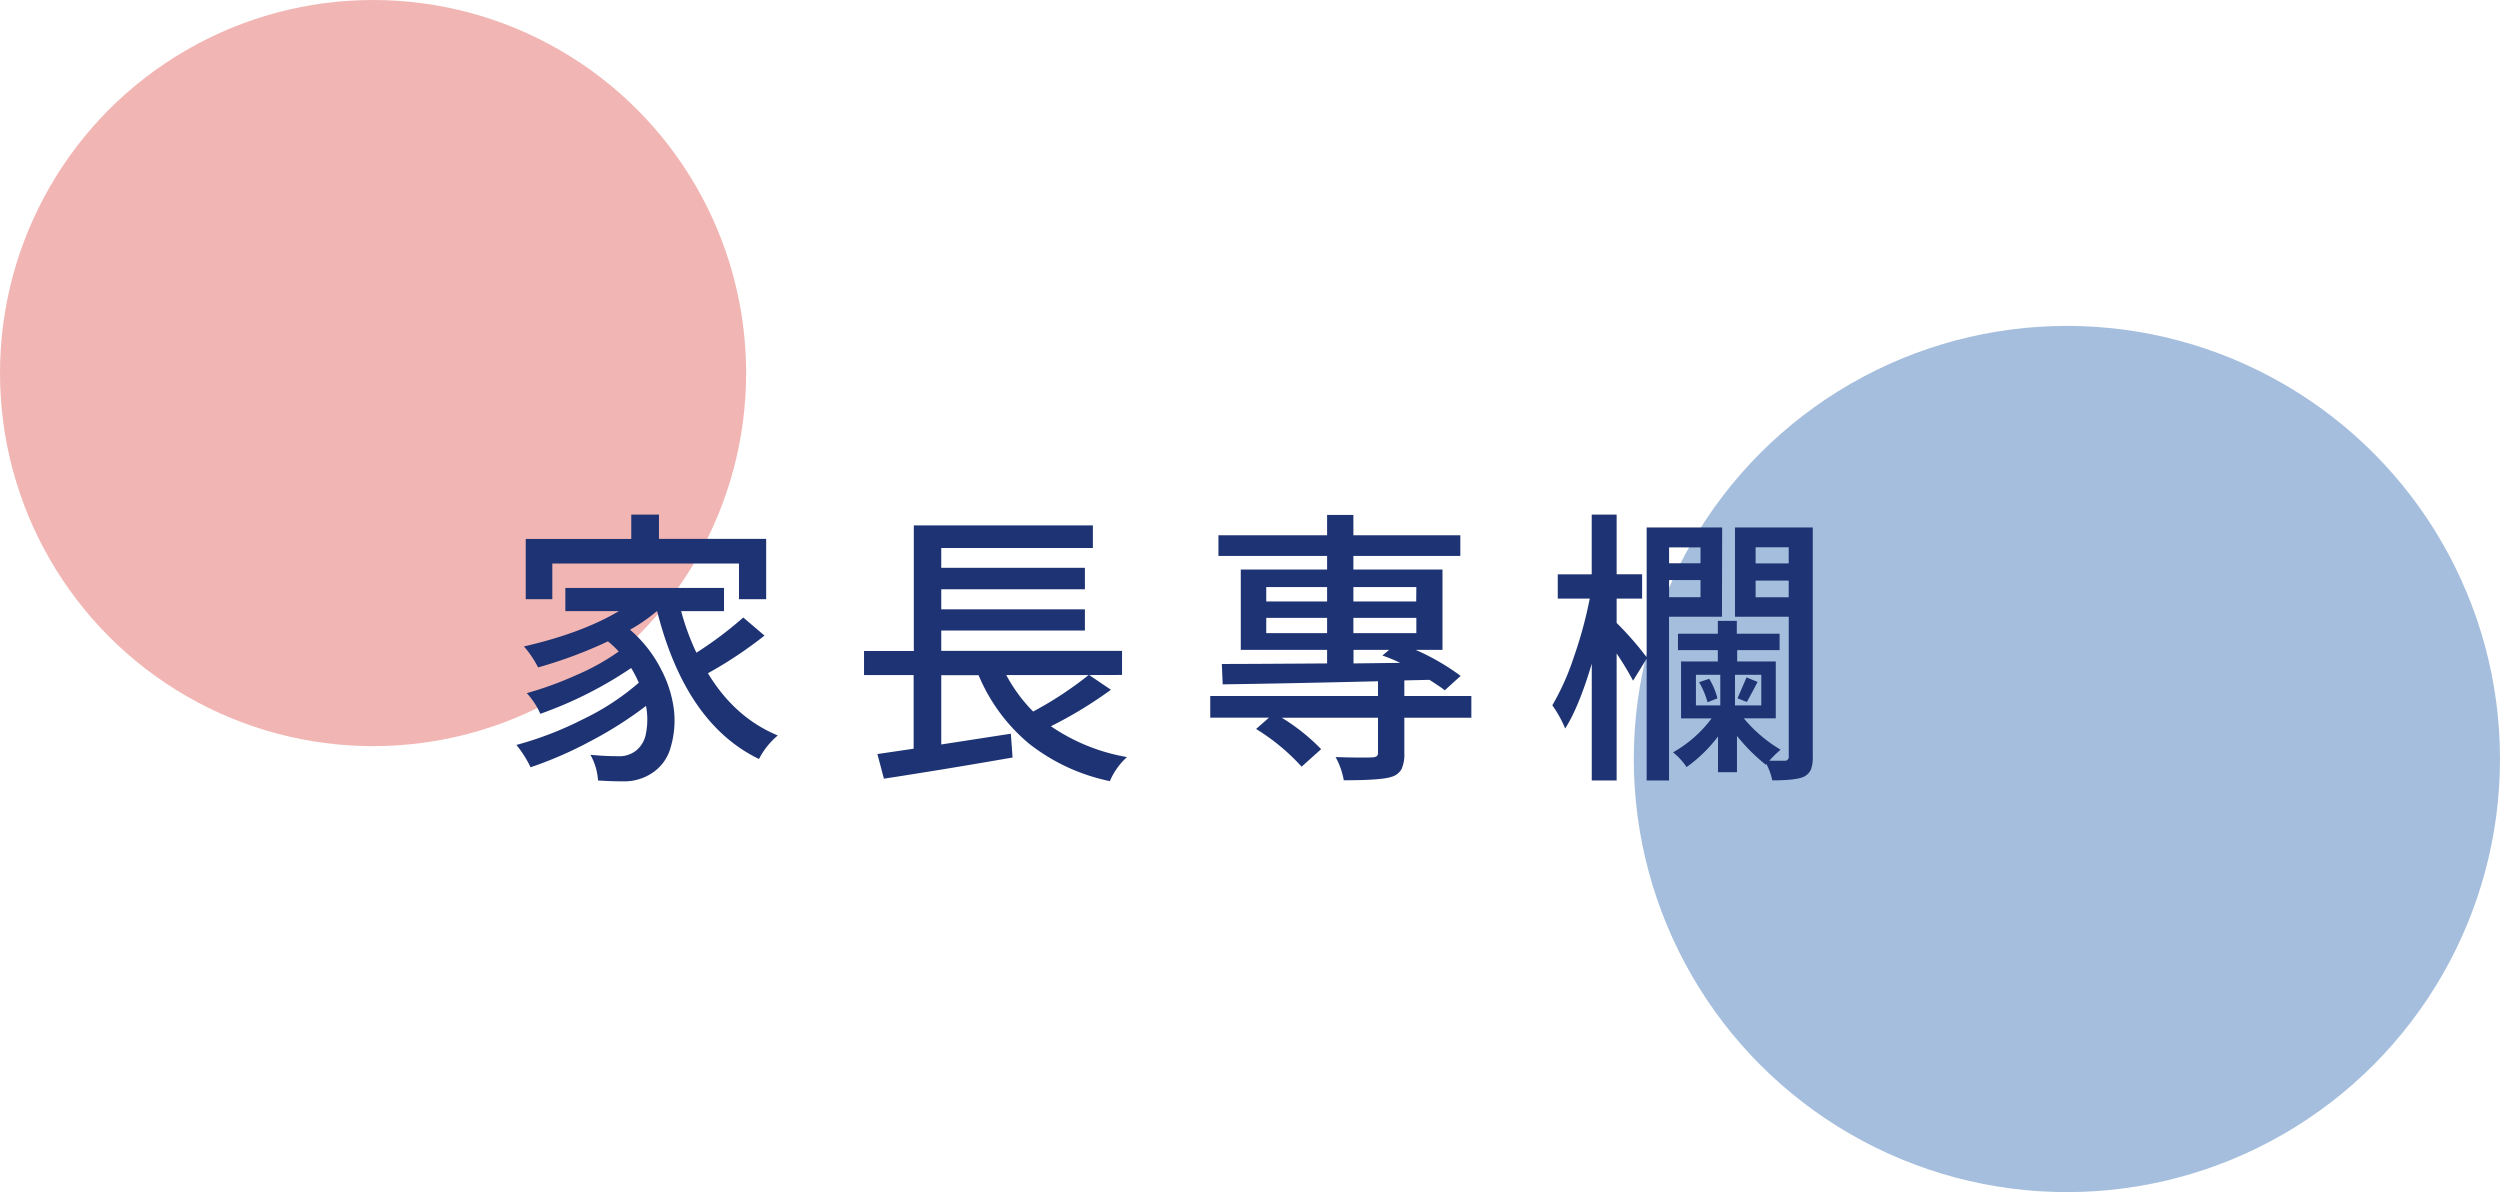 <svg xmlns="http://www.w3.org/2000/svg" viewBox="0 0 583 278">
  <defs>
    <style>
      .cls-1 {
        fill: #1e5eaa;
      }

      .cls-1, .cls-2 {
        opacity: 0.4;
      }

      .cls-2 {
        fill: #dd4a43;
      }

      .cls-3 {
        fill: #1e3373;
      }
    </style>
  </defs>
  <title>家長</title>
  <g id="圖層_2" data-name="圖層 2">
    <g id="圖層_4" data-name="圖層 4">
      <circle class="cls-1" cx="482" cy="177" r="101"/>
      <circle class="cls-2" cx="87" cy="87" r="87"/>
      <g>
        <path class="cls-3" d="M173.33,144l4.95,4.22A97.19,97.19,0,0,1,165.09,157q6.25,10.35,16.29,14.51A17.61,17.61,0,0,0,177,177q-17.09-8.25-23.75-34.44h-.13a38.64,38.64,0,0,1-6.2,4.29,30.19,30.19,0,0,1,7.19,9.13,27.4,27.4,0,0,1,3.07,9.73,21.84,21.84,0,0,1-.73,8.38,10.42,10.42,0,0,1-3.59,5.61,11.71,11.71,0,0,1-7.59,2.51q-2.64,0-5.81-.2a14,14,0,0,0-1.78-6,58.67,58.67,0,0,0,6.34.33,6.23,6.23,0,0,0,4.42-1.39,6.56,6.56,0,0,0,2.21-4,16.73,16.73,0,0,0,0-6.33,90.37,90.37,0,0,1-12.87,8.18,91.93,91.93,0,0,1-14.05,6.13,26,26,0,0,0-3.3-5.21,80.31,80.31,0,0,0,15.54-6,58.05,58.05,0,0,0,13-8.51,29.62,29.62,0,0,0-1.78-3.43A92.89,92.89,0,0,1,126,166.46a17,17,0,0,0-3.16-4.82,80.59,80.59,0,0,0,11.51-4.19,53.27,53.27,0,0,0,9.93-5.51,19.81,19.81,0,0,0-2.51-2.37,105.46,105.46,0,0,1-16.29,6.07,23.46,23.46,0,0,0-3.3-4.89q13.46-3.09,22.16-8.24H131.84V137.1h37v5.41h-10a57.58,57.58,0,0,0,3.56,9.7A87.71,87.71,0,0,0,173.33,144ZM128.8,131.42v8.32h-6.2V125.68h24.61V120h6.46v5.67h25v14.06h-6.34v-8.32Z"/>
        <path class="cls-3" d="M254,157.42l5.07,3.43a97.77,97.77,0,0,1-14,8.51,44.83,44.83,0,0,0,17.75,7.19,15.93,15.93,0,0,0-4,5.61,45.25,45.25,0,0,1-18.81-8.71,41.57,41.57,0,0,1-11.8-16H219.5v16.16l16.23-2.51.4,5.55q-15,2.63-30,4.94l-1.52-5.74q.33-.06,8.45-1.25V157.42H201.49v-5.61H213.1V122.52h41.76v5.27H219.5v4.62H253v5H219.5v4.68H253v4.95H219.5v4.75h42.16v5.61Zm-.14,0h-19.2a36.56,36.56,0,0,0,6.27,8.51A84.73,84.73,0,0,0,253.87,157.42Z"/>
        <path class="cls-3" d="M343.12,162.3v5.08H327.49v8.31a8.3,8.3,0,0,1-.63,3.63,3.89,3.89,0,0,1-2.41,1.85q-2.31.79-11.08.79a17.18,17.18,0,0,0-1.91-5.41q6.19.19,8.57.07a2.06,2.06,0,0,0,1.06-.3,1.08,1.08,0,0,0,.26-.83v-8.11H298.92a46.92,46.92,0,0,1,9.17,7.32l-4.55,4.09A48.82,48.82,0,0,0,292.92,170l3-2.64H282.23V162.3h39.12v-3.43q-21.32.52-36.22.72l-.2-4.75q5.81,0,24.55-.13v-3.16H289.35V132.81h20.13v-3.17H284.14v-4.81h25.34v-4.75h6.13v4.75h24.94v4.81H315.61v3.17h20.78v18.74h-6.26a53.77,53.77,0,0,1,10.49,6.07l-3.7,3.36c-.4-.35-1.58-1.16-3.56-2.44l-5.87.13v3.63Zm-47.83-25.4v3.36h14.19V136.9Zm0,10.75h14.19v-3.56H295.29Zm35-10.75H315.61v3.36h14.65Zm0,10.75v-3.56H315.61v3.56Zm-14.65,3.9v3.16l10.89-.13a36.78,36.78,0,0,0-4.16-1.71l1.58-1.32Z"/>
        <path class="cls-3" d="M401.56,143.83H389.22V182H384V153.59l-3.17,5.15A67.54,67.54,0,0,0,377,152.4V182h-5.8V154.78q-3,10.09-6.2,15.11a26.71,26.71,0,0,0-3-5.41,58.59,58.59,0,0,0,5-11.19,99,99,0,0,0,3.73-13.69h-7.46v-5.67h7.92V120H377v13.92h5.94v5.67H377v5.68a74,74,0,0,1,7,8V123h17.61Zm-5-16.17h-7.33v3.7h7.33Zm-7.33,11.61h7.33v-4h-7.33ZM422.74,123v53.44a8,8,0,0,1-.43,3,3.49,3.49,0,0,1-1.62,1.68c-1.18.57-3.65.86-7.39.86a15.32,15.32,0,0,0-1.38-3.83l-.13.2a43.39,43.39,0,0,1-6.73-6.73v8.45h-4.42v-8.32a33.49,33.49,0,0,1-7.33,7.13,14.94,14.94,0,0,0-3.16-3.43,29,29,0,0,0,9-7.92h-7.13V154.25h8.58v-2.64h-9.3v-3.82h9.3v-3h4.42v3H415v3.82h-9.89v2.64h9v13.26h-7.46a33.3,33.3,0,0,0,8.58,7.32,27.83,27.83,0,0,0-2.64,2.58h3.63a.89.89,0,0,0,.92-1V143.83H404.6V123Zm-27.25,34.37v7.13h5.68v-7.13Zm.73,1.72,2.37-.79a16.42,16.42,0,0,1,1.92,4.55l-2.31.92A19.43,19.43,0,0,0,396.22,159.07Zm14.51,5.41v-7.13H404.6v7.13Zm-3.36-.8-2.18-.85c1.36-3.17,2.07-4.8,2.11-4.88l2.57,1.05Q408.55,161.58,407.37,163.68Zm9.76-36.08h-7.72v3.76h7.72Zm-7.72,11.67h7.72v-3.89h-7.72Z"/>
      </g>
    </g>
  </g>
</svg>
